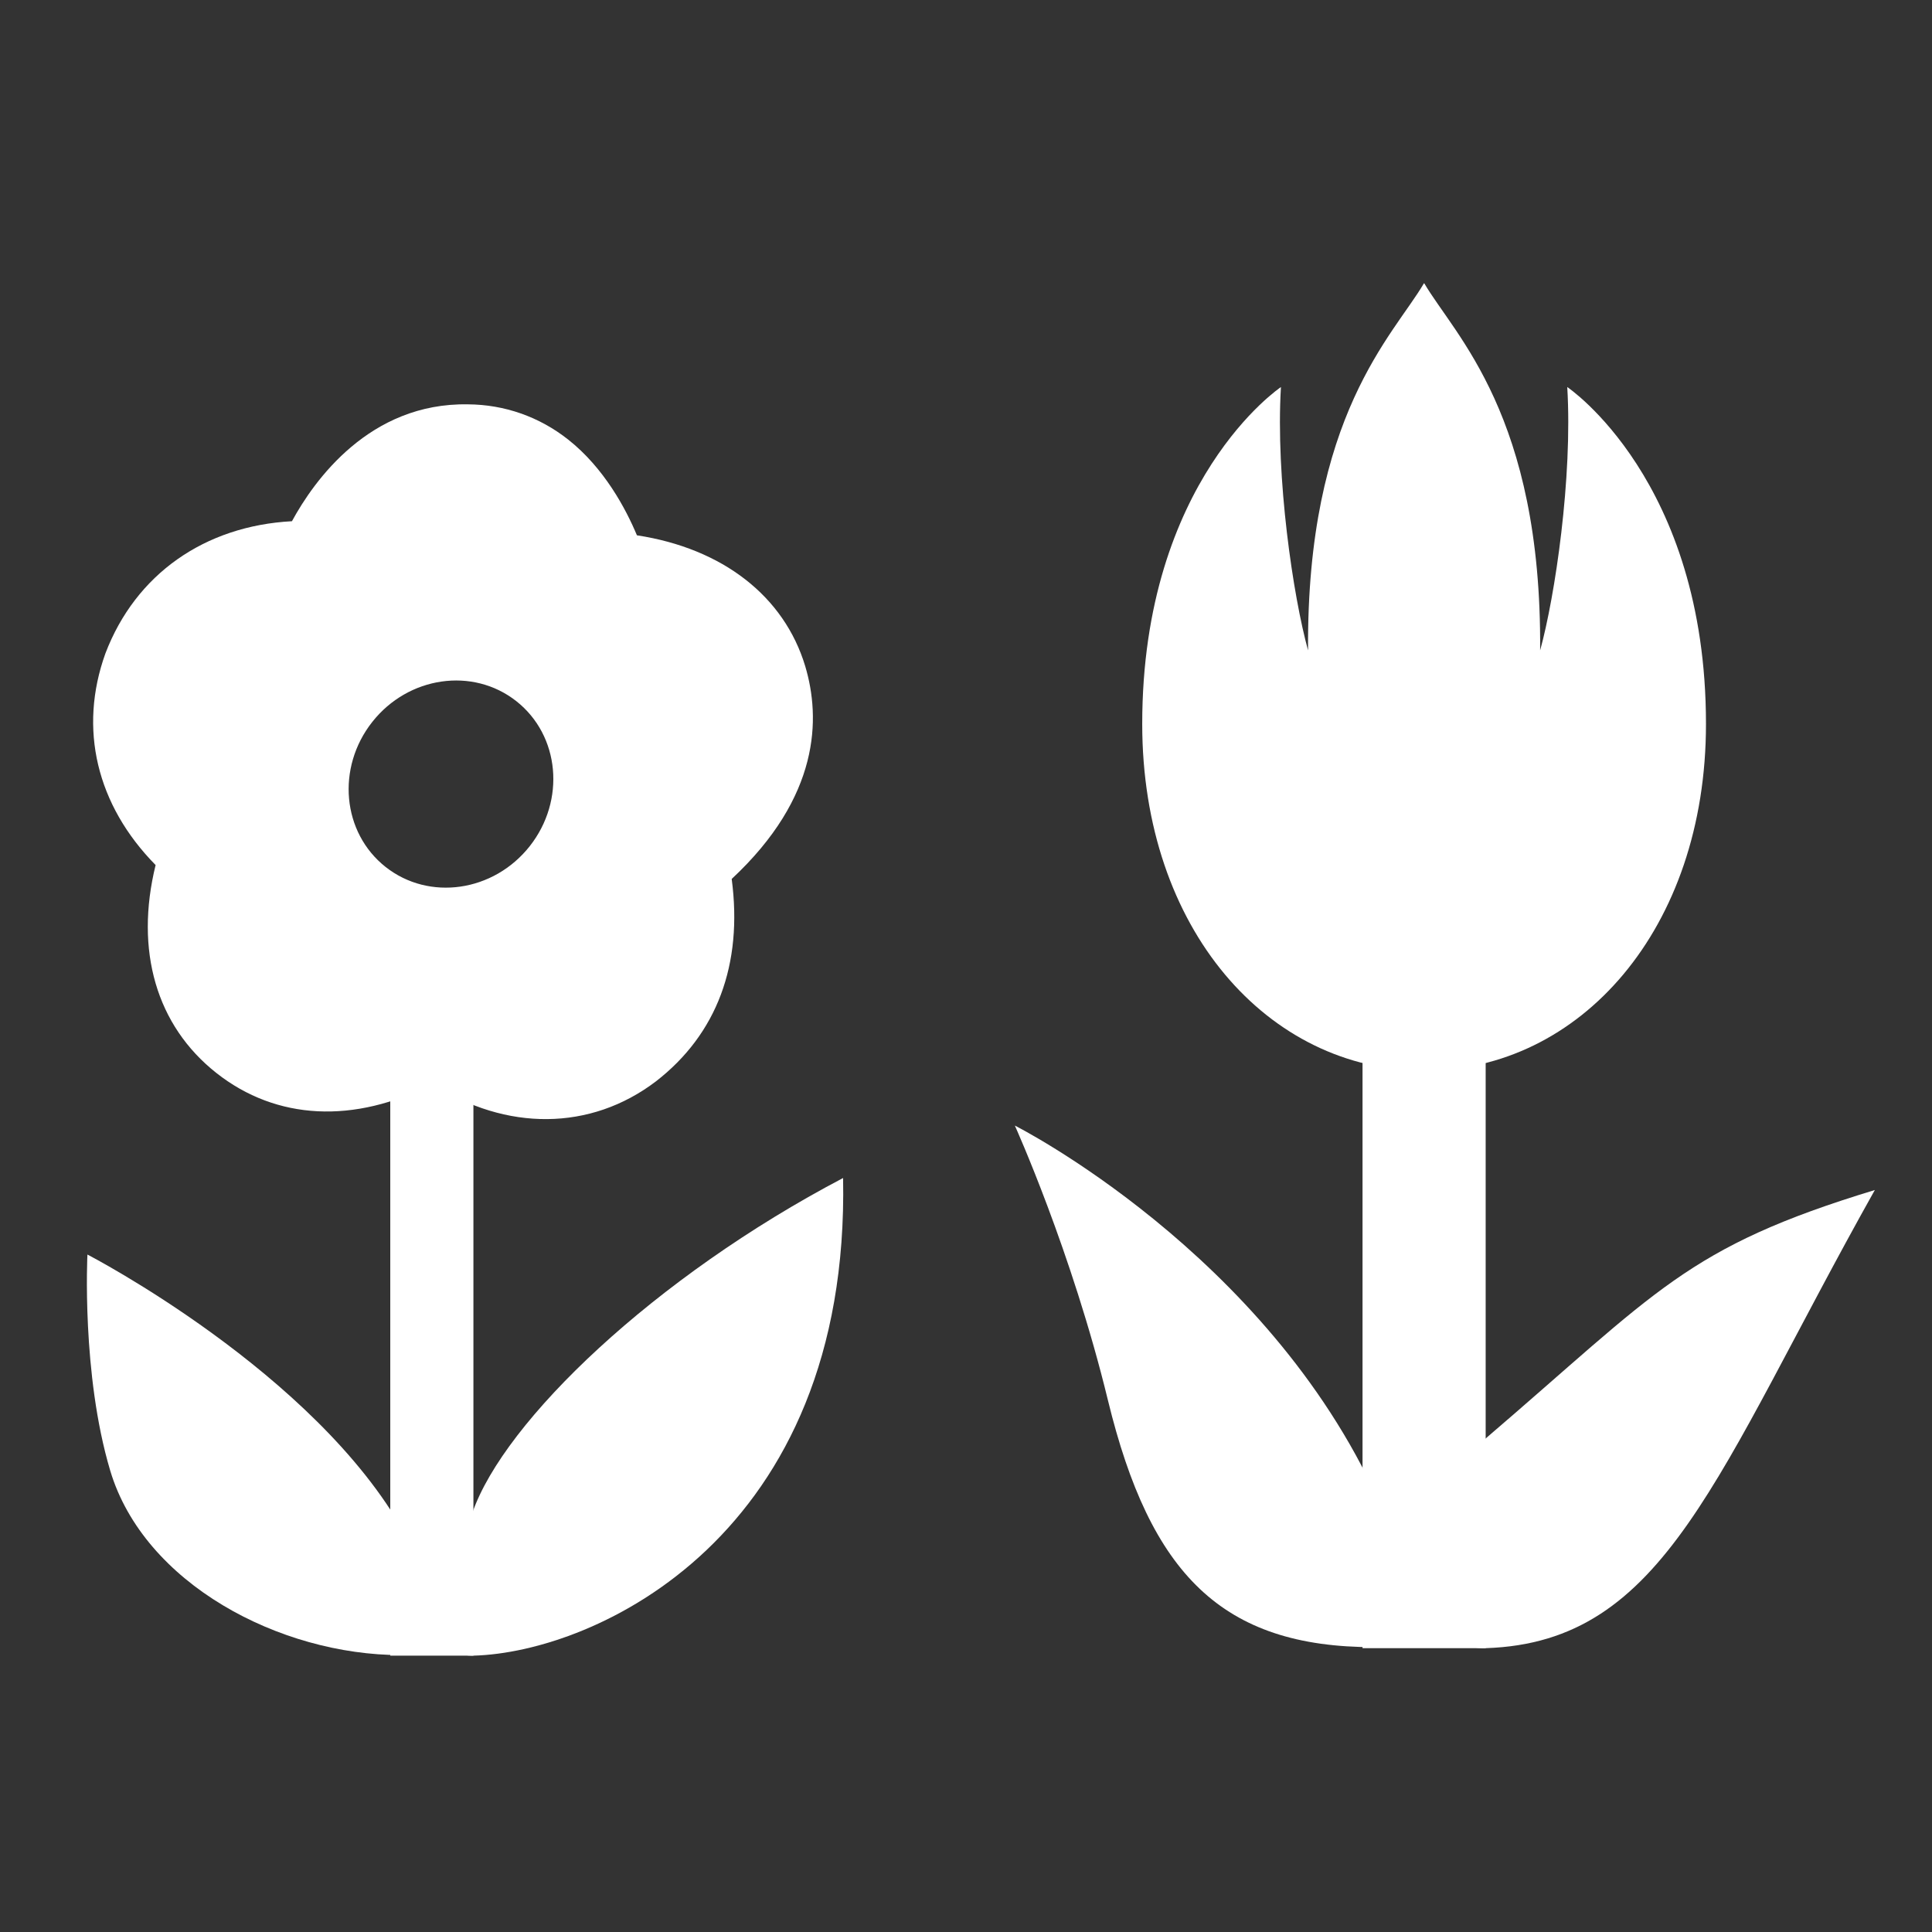 <svg width="580" height="580" viewBox="0 0 580 580" fill="none" xmlns="http://www.w3.org/2000/svg">
<rect x="0" y="0" width="580" height="580" fill="#333333" stroke="none"/>
<path d="M119.64 490.497C119.64 490.497 134.584 497.237 142.123 497.038C178.667 496.085 255.204 461.266 253.1 353.649C196.466 383.392 151.417 426.521 141.823 454.113L119.64 490.497Z" fill="white"/>
<path d="M121.441 460.269L120.345 496.873C83.967 496.873 43.223 475.389 33.088 441.491C24.418 412.453 26.248 376.622 26.248 376.622C26.248 376.622 94.648 411.981 121.441 460.269Z" fill="white"/>
<path d="M142.123 318.99H117.161V497.036H142.123V318.99Z" fill="white"/>
<path d="M219.662 263.866C246.162 239.176 246.409 215.65 241.73 199.984C235.422 179.039 216.975 164.634 191.208 160.703C187.934 152.865 181.431 140.524 170.543 131.939C161.876 125.105 151.447 121.453 140.472 121.386C110.911 120.86 94.284 144.264 87.643 156.473C61.424 157.876 40.716 172.393 31.654 196.132C23.495 218.777 28.998 241.691 46.715 259.696C40.406 285.343 46.933 307.905 64.976 322.131C82.987 336.333 106.385 337.447 129.794 325.403C152 339.673 177.307 339.529 196.879 324.662C215.222 310.471 223.052 289.523 219.662 263.866ZM115.767 260.273C102.708 249.976 100.91 230.489 111.747 216.745C122.584 203.001 141.953 200.203 155.012 210.5C168.071 220.797 169.868 240.284 159.032 254.028C148.195 267.771 128.82 270.565 115.767 260.273Z" fill="white"/>
<path d="M412.713 482.892C412.713 482.892 434.844 495.154 446.008 494.792C500.129 493.058 514.955 442.626 562.842 357.249C506.051 374.529 497.777 387.543 445.565 432.215L412.713 482.892Z" fill="white"/>
<path d="M413.764 450.311L412.453 494.492C366.871 494.492 345.313 472.566 332.614 420.386C321.751 375.687 304.663 337.901 304.663 337.901C304.663 337.901 380.193 375.982 413.764 450.311Z" fill="white"/>
<path d="M446.008 274.137H409.041V494.792H446.008V274.137Z" fill="white"/>
<path d="M470.502 116.196C472.134 143.431 466.819 179.098 462.36 195.253C462.848 124.628 436.741 100.718 427.544 85.004C427.544 85.067 427.534 85.131 427.524 85.194C427.524 85.131 427.514 85.067 427.505 85.004C418.308 100.718 392.201 124.628 392.689 195.253C388.23 179.098 382.915 143.431 384.547 116.196C384.547 116.196 342.903 144.077 342.903 217.35C342.903 278.944 380.785 321.42 427.505 321.42C427.515 321.389 427.515 321.373 427.524 321.341C427.524 321.373 427.534 321.389 427.544 321.42C474.264 321.42 512.146 278.96 512.146 217.35C512.146 144.077 470.502 116.196 470.502 116.196Z" fill="white"/>
</svg>
